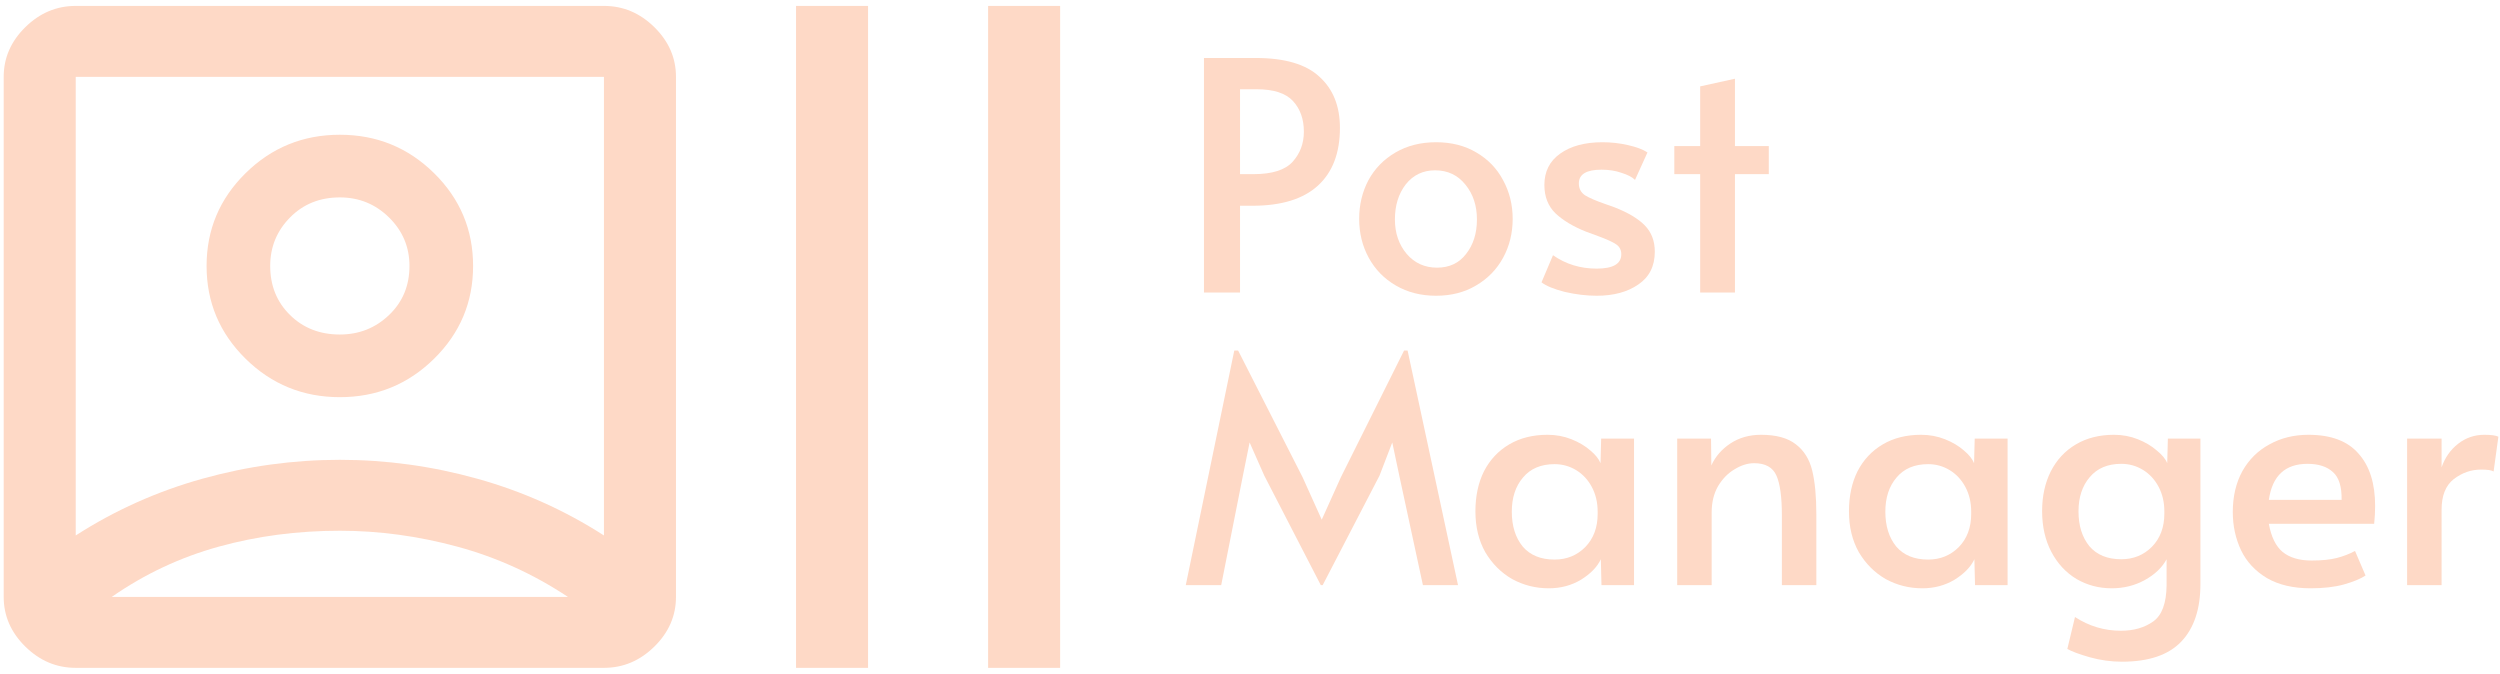 <svg width="282" height="76" viewBox="0 0 282 76" fill="none" xmlns="http://www.w3.org/2000/svg">
<path d="M135.808 6.54H141.64C144.928 6.54 147.328 7.248 148.84 8.664C150.376 10.056 151.144 11.976 151.144 14.424C151.144 17.256 150.316 19.428 148.66 20.94C147.004 22.452 144.544 23.208 141.28 23.208H139.876V33H135.808V6.54ZM141.388 19.644C143.5 19.644 144.976 19.176 145.816 18.24C146.656 17.304 147.076 16.176 147.076 14.856C147.076 13.44 146.668 12.288 145.852 11.4C145.036 10.512 143.668 10.068 141.748 10.068H139.876V19.644H141.388Z" fill="#FED9C6"/>
<path d="M161.99 33.36C160.286 33.36 158.774 32.976 157.454 32.208C156.134 31.44 155.114 30.396 154.394 29.076C153.674 27.756 153.314 26.292 153.314 24.684C153.314 23.1 153.662 21.648 154.358 20.328C155.078 19.008 156.098 17.964 157.418 17.196C158.738 16.428 160.262 16.044 161.99 16.044C163.718 16.044 165.23 16.428 166.526 17.196C167.846 17.964 168.854 19.008 169.55 20.328C170.27 21.648 170.63 23.1 170.63 24.684C170.63 26.292 170.27 27.756 169.55 29.076C168.83 30.396 167.81 31.44 166.49 32.208C165.194 32.976 163.694 33.36 161.99 33.36ZM162.098 30.192C163.49 30.192 164.582 29.676 165.374 28.644C166.19 27.612 166.598 26.316 166.598 24.756C166.598 23.196 166.166 21.888 165.302 20.832C164.438 19.752 163.298 19.212 161.882 19.212C160.514 19.212 159.41 19.74 158.57 20.796C157.754 21.852 157.346 23.172 157.346 24.756C157.346 26.292 157.79 27.588 158.678 28.644C159.566 29.676 160.706 30.192 162.098 30.192Z" fill="#FED9C6"/>
<path d="M180.11 33.36C178.958 33.36 177.758 33.216 176.51 32.928C175.286 32.616 174.41 32.256 173.882 31.848L175.178 28.788C176.618 29.796 178.262 30.3 180.11 30.3C181.958 30.3 182.882 29.76 182.882 28.68C182.882 28.2 182.69 27.828 182.306 27.564C181.922 27.3 181.238 26.988 180.254 26.628L178.886 26.124C177.446 25.548 176.306 24.864 175.466 24.072C174.626 23.256 174.206 22.188 174.206 20.868C174.206 19.356 174.794 18.18 175.97 17.34C177.17 16.476 178.766 16.044 180.758 16.044C181.742 16.044 182.702 16.152 183.638 16.368C184.598 16.584 185.33 16.86 185.834 17.196L184.43 20.292C184.118 19.98 183.614 19.716 182.918 19.5C182.246 19.26 181.49 19.14 180.65 19.14C178.946 19.14 178.094 19.656 178.094 20.688C178.094 21.264 178.322 21.708 178.778 22.02C179.234 22.308 179.978 22.632 181.01 22.992C181.106 23.016 181.478 23.148 182.126 23.388C183.662 23.988 184.802 24.672 185.546 25.44C186.29 26.208 186.662 27.192 186.662 28.392C186.662 30.024 186.038 31.26 184.79 32.1C183.566 32.94 182.006 33.36 180.11 33.36Z" fill="#FED9C6"/>
<path d="M191.779 19.644H188.863V16.476H191.779V9.744L195.703 8.88V16.476H199.519V19.644H195.703V33H191.779V19.644Z" fill="#FED9C6"/>
<path d="M142.612 53.652L140.956 49.908L140.2 53.652L137.752 66H133.756L139.228 39.54H139.66L146.932 53.832L149.092 58.62L151.252 53.832L158.38 39.54H158.776L164.464 66H160.504L157.84 53.652L157.048 49.908L155.608 53.652L149.2 66H148.984L142.612 53.652Z" fill="#FED9C6"/>
<path d="M174.707 66.36C173.219 66.36 171.839 66.012 170.567 65.316C169.319 64.596 168.311 63.588 167.543 62.292C166.799 60.972 166.427 59.436 166.427 57.684C166.427 55.956 166.751 54.444 167.399 53.148C168.071 51.852 169.019 50.844 170.243 50.124C171.467 49.404 172.907 49.044 174.563 49.044C175.523 49.044 176.423 49.212 177.263 49.548C178.103 49.884 178.811 50.304 179.387 50.808C179.963 51.288 180.347 51.768 180.539 52.248L180.611 49.476H184.319V66H180.647L180.575 63.084C180.167 63.948 179.423 64.716 178.343 65.388C177.263 66.036 176.051 66.36 174.707 66.36ZM175.355 63.12C176.723 63.12 177.875 62.652 178.811 61.716C179.747 60.756 180.215 59.508 180.215 57.972V57.72C180.215 56.688 179.999 55.764 179.567 54.948C179.135 54.132 178.547 53.496 177.803 53.04C177.059 52.584 176.243 52.356 175.355 52.356C173.819 52.356 172.631 52.86 171.791 53.868C170.951 54.852 170.531 56.136 170.531 57.72C170.531 59.328 170.939 60.636 171.755 61.644C172.595 62.628 173.795 63.12 175.355 63.12Z" fill="#FED9C6"/>
<path d="M189.188 49.476H193.004L193.04 52.5C193.496 51.492 194.216 50.664 195.2 50.016C196.184 49.368 197.336 49.044 198.656 49.044C200.36 49.044 201.668 49.404 202.58 50.124C203.492 50.82 204.104 51.804 204.416 53.076C204.728 54.348 204.884 56.004 204.884 58.044V66H200.996V58.152C200.996 56.064 200.792 54.564 200.384 53.652C199.976 52.716 199.136 52.248 197.864 52.248C197.144 52.248 196.412 52.476 195.668 52.932C194.924 53.364 194.3 54 193.796 54.84C193.316 55.68 193.076 56.664 193.076 57.792V66H189.188V49.476Z" fill="#FED9C6"/>
<path d="M216.843 66.36C215.355 66.36 213.975 66.012 212.703 65.316C211.455 64.596 210.447 63.588 209.679 62.292C208.935 60.972 208.563 59.436 208.563 57.684C208.563 55.956 208.887 54.444 209.535 53.148C210.207 51.852 211.155 50.844 212.379 50.124C213.603 49.404 215.043 49.044 216.699 49.044C217.659 49.044 218.559 49.212 219.399 49.548C220.239 49.884 220.947 50.304 221.523 50.808C222.099 51.288 222.483 51.768 222.675 52.248L222.747 49.476H226.455V66H222.783L222.711 63.084C222.303 63.948 221.559 64.716 220.479 65.388C219.399 66.036 218.187 66.36 216.843 66.36ZM217.491 63.12C218.859 63.12 220.011 62.652 220.947 61.716C221.883 60.756 222.351 59.508 222.351 57.972V57.72C222.351 56.688 222.135 55.764 221.703 54.948C221.271 54.132 220.683 53.496 219.939 53.04C219.195 52.584 218.379 52.356 217.491 52.356C215.955 52.356 214.767 52.86 213.927 53.868C213.087 54.852 212.667 56.136 212.667 57.72C212.667 59.328 213.075 60.636 213.891 61.644C214.731 62.628 215.931 63.12 217.491 63.12Z" fill="#FED9C6"/>
<path d="M239.351 74.64C238.127 74.64 236.915 74.472 235.715 74.136C234.539 73.8 233.699 73.488 233.195 73.2L234.059 69.6C235.643 70.632 237.371 71.148 239.243 71.148C240.683 71.148 241.895 70.8 242.879 70.104C243.863 69.408 244.367 68.052 244.391 66.036V63.084C243.887 64.02 243.071 64.8 241.943 65.424C240.815 66.048 239.567 66.36 238.199 66.36C236.759 66.36 235.439 66.012 234.239 65.316C233.039 64.596 232.091 63.576 231.395 62.256C230.699 60.936 230.351 59.4 230.351 57.648C230.351 55.968 230.675 54.48 231.323 53.184C231.995 51.864 232.943 50.844 234.167 50.124C235.391 49.404 236.819 49.044 238.451 49.044C239.411 49.044 240.311 49.212 241.151 49.548C241.991 49.884 242.699 50.304 243.275 50.808C243.875 51.288 244.271 51.768 244.463 52.248L244.535 49.476H248.207V65.892C248.207 68.7 247.487 70.86 246.047 72.372C244.607 73.884 242.375 74.64 239.351 74.64ZM239.279 63.084C240.647 63.084 241.799 62.616 242.735 61.68C243.671 60.72 244.139 59.472 244.139 57.936V57.684C244.139 56.652 243.923 55.728 243.491 54.912C243.059 54.096 242.471 53.46 241.727 53.004C240.983 52.548 240.167 52.32 239.279 52.32C237.743 52.32 236.555 52.824 235.715 53.832C234.875 54.816 234.455 56.1 234.455 57.684C234.455 59.292 234.863 60.6 235.679 61.608C236.519 62.592 237.719 63.084 239.279 63.084Z" fill="#FED9C6"/>
<path d="M260.642 66.36C258.674 66.36 257.03 65.976 255.71 65.208C254.39 64.416 253.418 63.372 252.794 62.076C252.17 60.756 251.858 59.316 251.858 57.756C251.858 56.004 252.218 54.468 252.938 53.148C253.682 51.828 254.702 50.82 255.998 50.124C257.294 49.404 258.758 49.044 260.39 49.044C262.934 49.044 264.818 49.752 266.042 51.168C267.29 52.56 267.914 54.528 267.914 57.072C267.914 57.72 267.878 58.392 267.806 59.088H255.926C256.19 60.552 256.706 61.608 257.474 62.256C258.266 62.904 259.358 63.228 260.75 63.228C261.902 63.228 262.85 63.132 263.594 62.94C264.338 62.748 265.022 62.484 265.646 62.148L266.834 64.92C266.234 65.304 265.418 65.64 264.386 65.928C263.354 66.216 262.106 66.36 260.642 66.36ZM264.134 56.388C264.158 54.9 263.834 53.856 263.162 53.256C262.49 52.632 261.53 52.32 260.282 52.32C257.762 52.32 256.31 53.676 255.926 56.388H264.134Z" fill="#FED9C6"/>
<path d="M271.522 49.476H275.41V52.716C275.794 51.612 276.418 50.724 277.282 50.052C278.146 49.38 279.13 49.044 280.234 49.044C281.002 49.044 281.53 49.116 281.818 49.26L281.278 53.184C281.062 53.04 280.594 52.968 279.874 52.968C278.746 52.968 277.714 53.328 276.778 54.048C275.866 54.768 275.41 55.92 275.41 57.504V66H271.522V49.476Z" fill="#FED9C6"/>
<path d="M8.542 75.333C6.375 75.333 4.479 74.533 2.854 72.933C1.229 71.333 0.417 69.467 0.417 67.333V8.667C0.417 6.533 1.229 4.667 2.854 3.067C4.479 1.467 6.375 0.667 8.542 0.667H68.125C70.292 0.667 72.188 1.467 73.813 3.067C75.438 4.667 76.25 6.533 76.25 8.667V67.333C76.25 69.467 75.438 71.333 73.813 72.933C72.188 74.533 70.292 75.333 68.125 75.333H8.542ZM8.542 60.4C12.965 57.556 17.727 55.422 22.828 54C27.929 52.578 33.097 51.867 38.333 51.867C43.569 51.867 48.738 52.578 53.839 54C58.939 55.422 63.702 57.556 68.125 60.4V8.667H8.542V60.4ZM38.333 59.867C33.549 59.867 28.99 60.467 24.656 61.667C20.323 62.867 16.306 64.755 12.604 67.333H64.063C60.181 64.755 56.028 62.867 51.604 61.667C47.181 60.467 42.757 59.867 38.333 59.867ZM38.333 44.8C34.181 44.8 30.637 43.355 27.703 40.467C24.769 37.578 23.302 34.089 23.302 30C23.302 25.911 24.769 22.422 27.703 19.533C30.637 16.644 34.181 15.2 38.333 15.2C42.486 15.2 46.03 16.644 48.964 19.533C51.898 22.422 53.365 25.911 53.365 30C53.365 34.089 51.898 37.578 48.964 40.467C46.03 43.355 42.486 44.8 38.333 44.8ZM38.333 37.733C40.5 37.733 42.351 37 43.886 35.533C45.42 34.067 46.188 32.222 46.188 30C46.188 27.867 45.42 26.044 43.886 24.533C42.351 23.022 40.5 22.267 38.333 22.267C36.077 22.267 34.203 23.022 32.714 24.533C31.224 26.044 30.479 27.867 30.479 30C30.479 32.222 31.224 34.067 32.714 35.533C34.203 37 36.077 37.733 38.333 37.733ZM89.792 75.333V0.667H97.917V75.333H89.792ZM111.458 75.333V0.667H119.583V75.333H111.458Z" fill="#FED9C6"/>
</svg>
